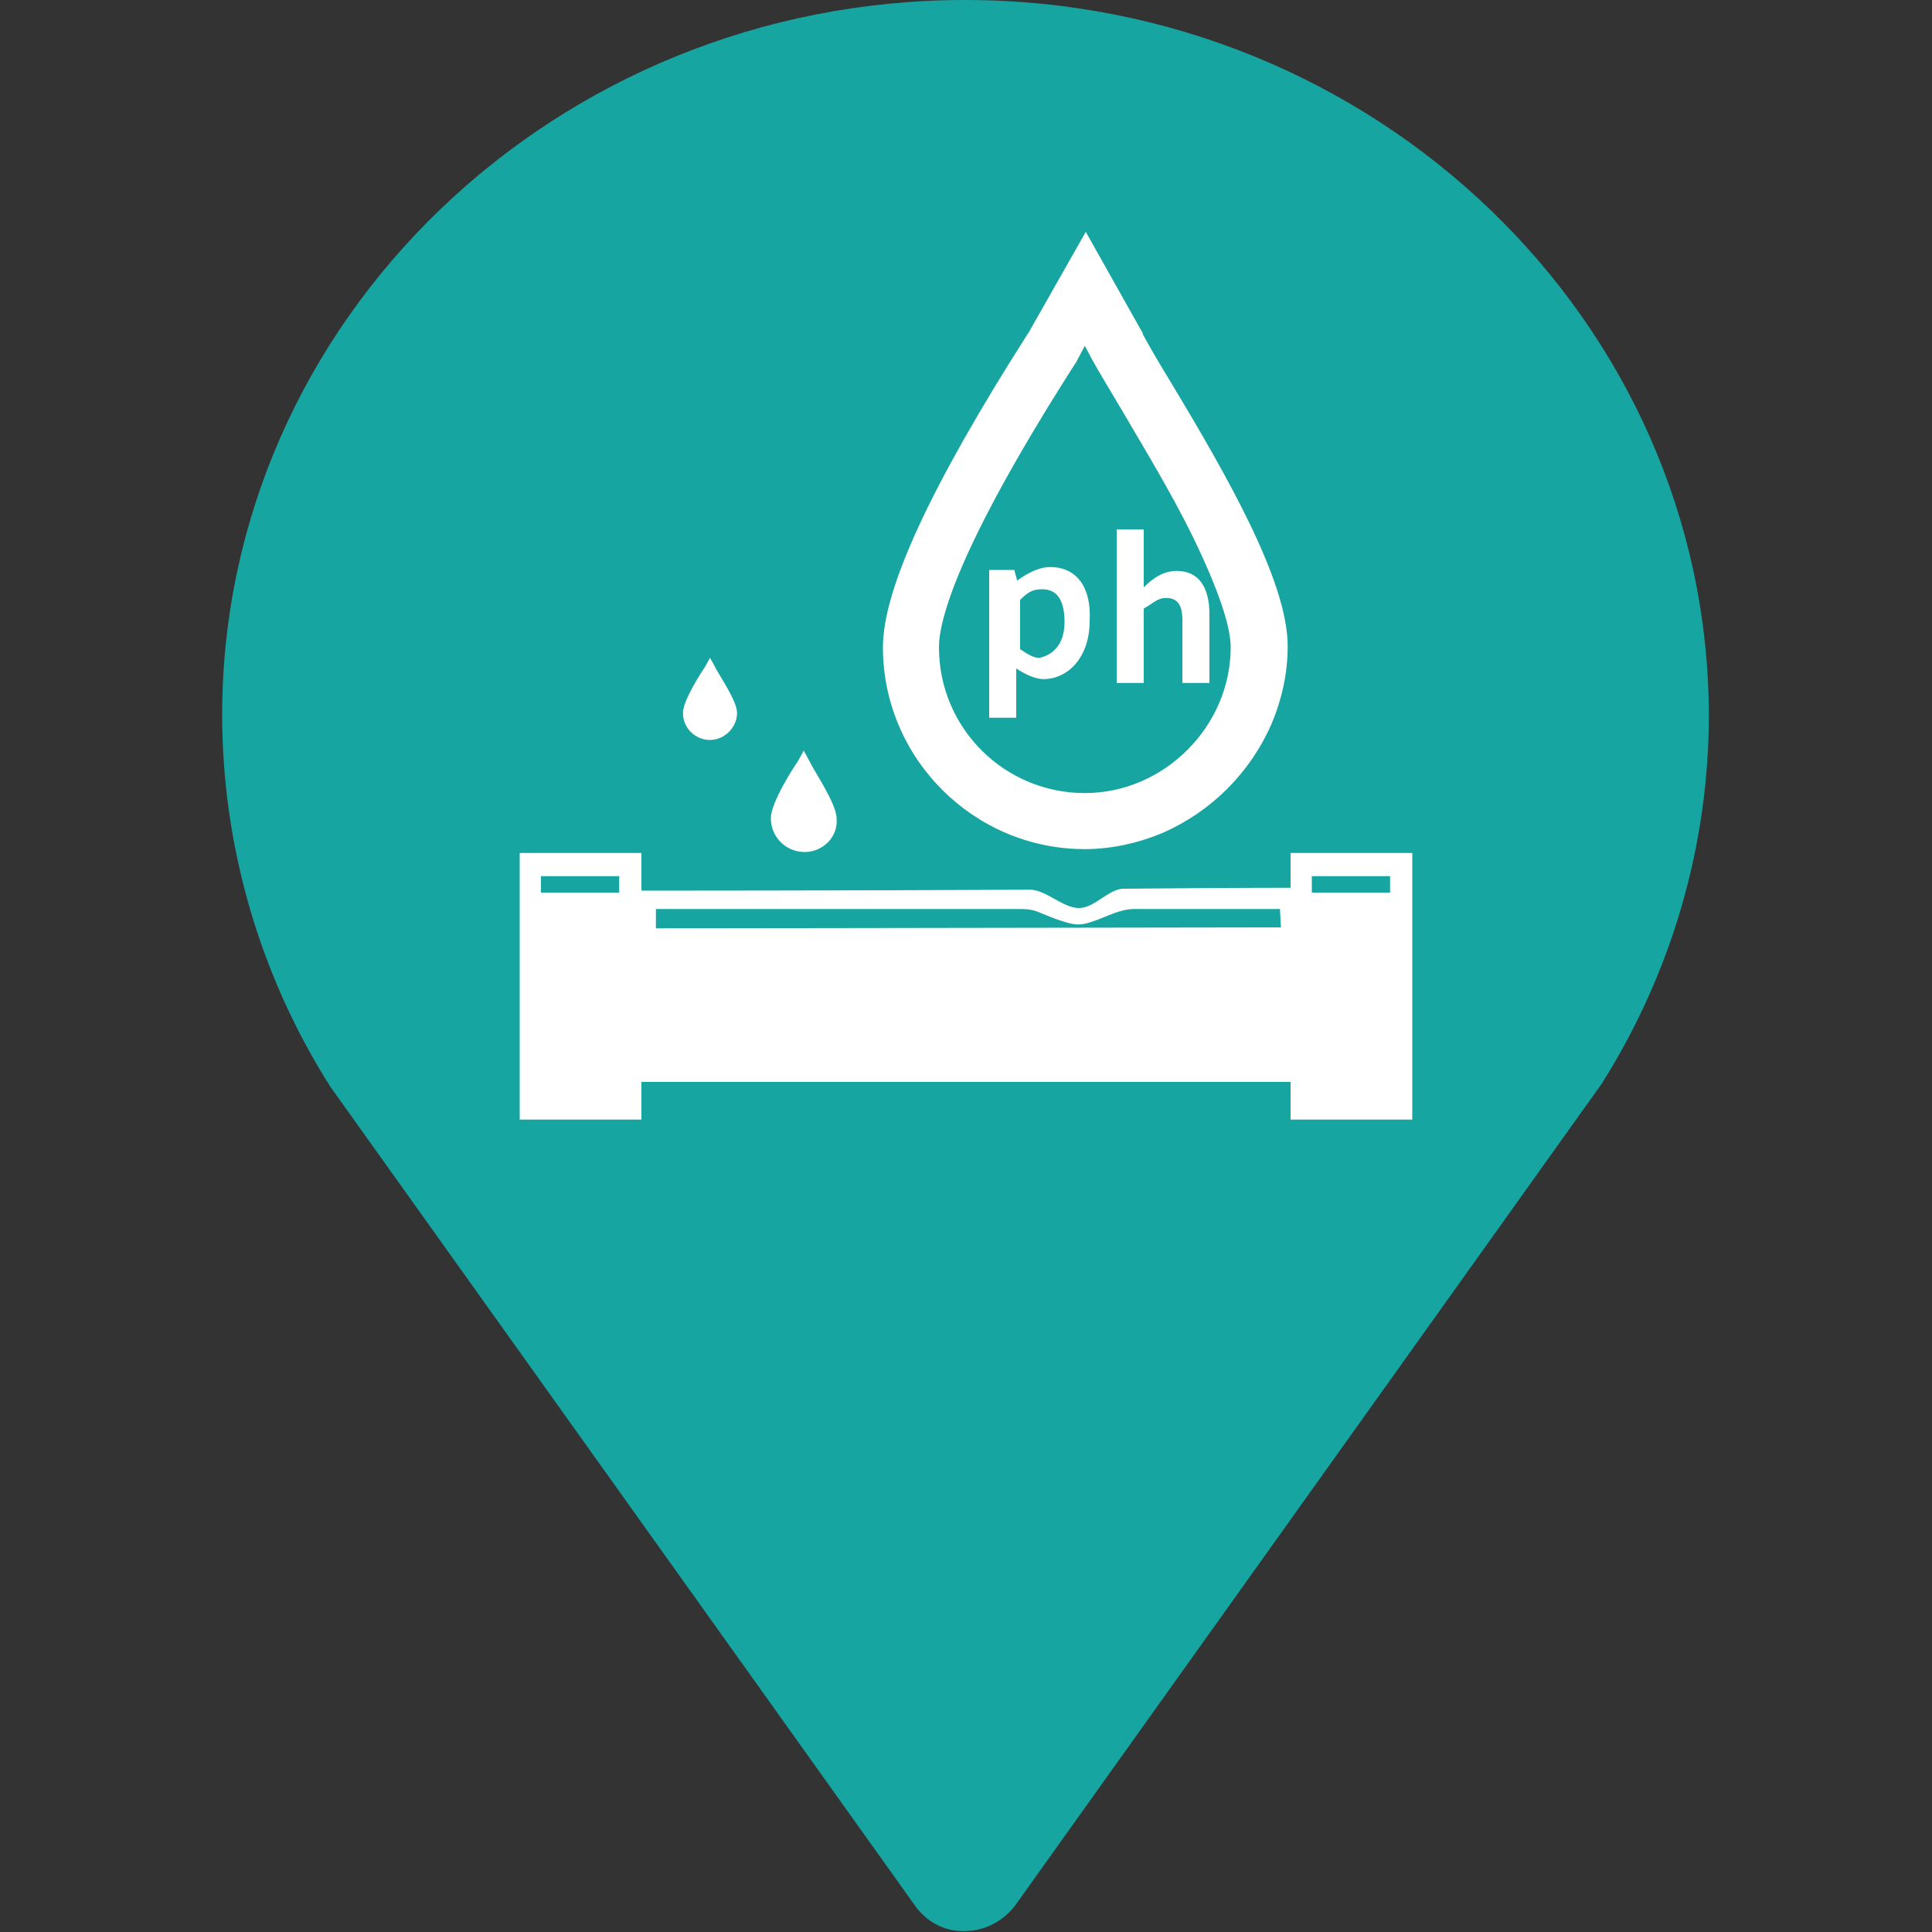 <?xml version="1.0" standalone="no"?><!DOCTYPE svg PUBLIC "-//W3C//DTD SVG 1.1//EN" "http://www.w3.org/Graphics/SVG/1.1/DTD/svg11.dtd"><svg t="1593504803601" class="icon" viewBox="0 0 1024 1024" version="1.1" xmlns="http://www.w3.org/2000/svg" p-id="1807" xmlns:xlink="http://www.w3.org/1999/xlink" width="16" height="16"><rect x="0" y="0" width="1024" height="1024" fill="#333333" stroke="none"/><defs><style type="text/css"></style></defs><path d="M511.488 0C294.4 0 117.76 169.984 117.76 378.88c0 69.632 19.968 138.24 57.344 197.12l309.248 433.152c6.144 9.216 16.384 14.848 27.136 14.336 10.752 0 20.992-5.632 27.136-14.336l310.272-434.688c36.864-58.368 56.832-125.952 56.832-195.584-0.512-208.896-177.152-378.88-394.24-378.88z" fill="#17A5A1" p-id="1808"></path><path d="M574.976 450.048c-58.88 0-107.008-48.128-107.008-107.008 0-30.72 25.088-84.992 76.288-165.376l1.024-1.536 30.208-53.248 30.208 53.76v0.512c2.56 4.608 7.68 13.824 14.336 24.576 31.744 52.736 62.464 107.008 62.464 140.8 0 14.336-3.072 28.16-8.704 41.472-11.264 25.6-31.744 46.08-57.344 57.344-13.312 5.632-27.648 8.704-41.472 8.704z m0-266.752l-4.608 8.704-1.024 1.536C506.88 291.328 497.664 329.216 497.664 343.04c0 43.008 34.816 77.312 77.312 77.312 41.984 0 77.312-35.328 77.312-77.312 0-8.192-3.584-24.576-19.968-58.368-11.776-24.064-27.136-49.152-37.888-67.584-6.656-11.264-12.288-20.48-15.36-26.112l-4.096-7.68z m-148.48 268.288c-9.728 0-17.92-7.68-17.92-17.92 0-8.192 11.776-26.624 14.336-30.208l3.072-5.632 3.072 5.632c2.048 4.608 14.336 22.528 14.336 30.208 1.024 9.728-7.168 17.92-16.896 17.92z m-50.176-59.392c-7.68 0-14.336-6.144-14.336-14.336 0-6.656 9.728-21.504 11.776-24.576l2.56-4.608 2.56 4.608c1.536 3.584 11.776 17.92 11.776 24.576 0 7.68-6.656 14.336-14.336 14.336z" fill="#FFFFFF" p-id="1809"></path><path d="M556.544 300.544c-5.632 0-11.776 3.072-17.408 7.168L537.6 302.08h-13.312v78.336h14.336v-26.112c4.608 3.072 10.24 5.632 14.336 5.632 13.312 0 24.576-11.776 24.576-30.72 1.024-16.896-6.144-28.672-20.992-28.672z m-5.632 48.128c-3.072 0-5.632-1.536-10.24-4.608v-26.112c4.608-4.608 7.168-5.632 11.776-5.632 8.704 0 11.776 7.168 11.776 17.408 0 11.776-6.144 17.408-13.312 18.944z m40.96-68.096h14.336v30.72c4.608-4.608 10.24-8.704 17.408-8.704 11.776 0 17.408 8.704 17.408 23.04v36.352h-14.336v-33.28c0-8.704-3.072-11.776-8.704-11.776-4.608 0-7.168 3.072-11.776 5.632v39.424h-14.336V280.576zM275.456 452.096v141.312h64.512V452.096H275.456z m52.736 20.992H286.72v-8.704h41.472v8.704z m355.84-20.992v141.312h64.512V452.096h-64.512z m52.736 20.992h-41.472v-8.704h41.472v8.704z" fill="#FFFFFF" p-id="1810"></path><path d="M688.64 470.528c-0.512 0-40.448 0-93.184 0.512-7.68 0-15.36 10.24-23.552 10.24-8.704 0-17.408-9.728-26.112-9.728-96.768 0.512-206.848 0.512-206.848 0.512V573.44h349.696V470.528z m-340.992 21.504v-10.24h193.536c3.584 0 7.168 0.512 10.24 2.048l7.68 3.072c11.776 4.096 13.312 4.096 24.064 0l7.68-3.072c3.072-1.024 6.656-2.048 10.24-2.048h77.312l0.512 9.728-331.264 0.512z" fill="#FFFFFF" p-id="1811"></path></svg>